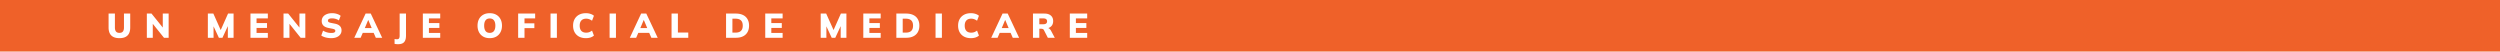 <svg width="728" height="15" viewBox="0 0 728 15" fill="none" xmlns="http://www.w3.org/2000/svg"><path fill="#EF6129" d="M0 0h728v15H0z"/><path d="M34.78 11.11c-1.053 0-1.843-.26-2.37-.78-.527-.52-.79-1.297-.79-2.33V3.95h1.84v4.06c0 .513.107.903.32 1.17.213.26.547.39 1 .39.453 0 .787-.13 1-.39.213-.267.32-.657.32-1.17V3.95h1.82V8c0 1.033-.26 1.81-.78 2.33s-1.307.78-2.36.78zm7.98-.11V3.95h1.36l3.57 4.43h-.29V3.95h1.71V11h-1.36L44.2 6.57h.29V11h-1.73zm17.767 0V3.95h1.6l2.31 5.17h-.33l2.3-5.17h1.61V11h-1.67V6.68h.43l-2 4.32h-1.04l-2.01-4.32h.46V11h-1.66zm12.408 0V3.95h5.06v1.41h-3.29v1.35h3.05v1.42h-3.05v1.45h3.29V11h-5.06zm9.625 0V3.95h1.36l3.57 4.43h-.29V3.95h1.71V11h-1.36L84 6.57h.29V11h-1.73zm13.897.11a6.422 6.422 0 01-1.62-.2c-.507-.14-.934-.327-1.28-.56l.52-1.43c.22.14.46.26.72.36.26.1.53.18.81.24.286.053.576.08.87.08.44 0 .743-.057.91-.17.173-.113.26-.26.26-.44a.438.438 0 00-.17-.37c-.114-.093-.327-.173-.64-.24l-1.22-.25c-.647-.133-1.13-.363-1.45-.69-.32-.333-.48-.767-.48-1.3 0-.467.123-.87.37-1.21.253-.347.606-.613 1.06-.8.453-.193.983-.29 1.59-.29.5 0 .97.07 1.41.21.44.133.8.32 1.08.56l-.52 1.34a2.976 2.976 0 00-.9-.44 3.629 3.629 0 00-1.11-.16c-.387 0-.68.06-.88.18a.538.538 0 00-.29.49c0 .147.056.273.17.38.12.1.336.183.65.25l1.2.24c.646.127 1.13.353 1.45.68.326.327.49.753.49 1.28 0 .453-.127.85-.38 1.19-.247.34-.594.603-1.04.79-.447.187-.974.28-1.58.28zm6.71-.11l3.3-7.05h1.5l3.32 7.05h-1.85l-.85-1.94.71.51h-4.14l.7-.51-.84 1.94h-1.85zm4.04-5.15l-1.17 2.79-.28-.47h2.93l-.25.47-1.18-2.79h-.05zm8.681 7.02c-.12 0-.27-.007-.45-.02-.18-.013-.36-.04-.54-.08v-1.41c.127.027.254.043.38.05.127.013.227.02.3.02.3 0 .507-.083.62-.25.12-.167.18-.437.18-.81V3.95h1.85v6.42c0 .56-.08 1.027-.24 1.4-.153.373-.4.65-.74.83-.34.18-.793.27-1.36.27zm7.244-1.87V3.95h5.06v1.41h-3.29v1.35h3.05v1.42h-3.05v1.45h3.29V11h-5.06zm15.926-3.53c0-.733.143-1.37.43-1.91.287-.547.697-.97 1.23-1.27.533-.3 1.163-.45 1.89-.45.733 0 1.367.15 1.9.45.533.3.943.723 1.23 1.27.293.54.44 1.177.44 1.91 0 .727-.147 1.363-.44 1.91a3.121 3.121 0 01-1.23 1.28c-.533.3-1.167.45-1.9.45-.727 0-1.357-.15-1.89-.45a3.198 3.198 0 01-1.23-1.28c-.287-.547-.43-1.183-.43-1.91zm1.93 0c0 .66.133 1.177.4 1.55.267.367.673.55 1.22.55.547 0 .957-.183 1.23-.55.273-.373.41-.89.41-1.55s-.137-1.173-.41-1.54c-.273-.367-.683-.55-1.23-.55-.547 0-.953.183-1.22.55-.267.36-.4.873-.4 1.54zm9.897 3.53V3.95h4.95v1.41h-3.1v1.43h2.87V8.2h-2.87V11h-1.85zm9.43 0V3.95h1.85V11h-1.85zm10.295.11c-.767 0-1.43-.15-1.99-.45a3.189 3.189 0 01-1.29-1.27c-.3-.547-.45-1.187-.45-1.92 0-.733.15-1.37.45-1.91.306-.547.736-.97 1.29-1.27.56-.3 1.223-.45 1.99-.45.486 0 .93.067 1.33.2.4.127.736.31 1.01.55l-.55 1.45a3.278 3.278 0 00-.85-.46 2.513 2.513 0 00-.87-.14c-.6 0-1.064.177-1.39.53-.32.347-.48.847-.48 1.5 0 .66.16 1.167.48 1.52.326.347.79.52 1.39.52.326 0 .616-.043.87-.13.26-.093.543-.25.85-.47l.55 1.45c-.274.24-.61.427-1.01.56-.4.127-.844.19-1.33.19zm6.905-.11V3.95h1.85V11h-1.85zm5.885 0l3.3-7.05h1.5l3.32 7.05h-1.85l-.85-1.94.71.51h-4.14l.7-.51-.84 1.94h-1.85zm4.04-5.15l-1.17 2.79-.28-.47h2.93l-.25.47-1.18-2.79h-.05zm8.115 5.15V3.95h1.85v5.52h3.02V11h-4.87zm15.872 0V3.95h2.84c.833 0 1.537.143 2.11.43a2.9 2.9 0 011.3 1.21c.3.52.45 1.147.45 1.88 0 .727-.15 1.353-.45 1.88a2.958 2.958 0 01-1.3 1.22c-.573.287-1.277.43-2.11.43h-2.84zm1.85-1.5h.87c.727 0 1.263-.167 1.61-.5.353-.333.53-.843.53-1.53 0-.693-.177-1.203-.53-1.53-.347-.333-.883-.5-1.61-.5h-.87V9.5zm9.562 1.5V3.95h5.06v1.41h-3.29v1.35h3.05v1.42h-3.05v1.45h3.29V11h-5.06zm16.146 0V3.95h1.6l2.31 5.17h-.33l2.3-5.17h1.61V11h-1.67V6.68h.43l-2 4.32h-1.04l-2.01-4.32h.46V11h-1.66zm12.408 0V3.95h5.06v1.41h-3.29v1.35h3.05v1.42h-3.05v1.45h3.29V11h-5.06zm9.626 0V3.95h2.84c.833 0 1.536.143 2.11.43.573.28 1.006.683 1.3 1.21.3.52.45 1.147.45 1.88 0 .727-.15 1.353-.45 1.88a2.963 2.963 0 01-1.3 1.22c-.574.287-1.277.43-2.11.43h-2.84zm1.85-1.5h.87c.726 0 1.263-.167 1.61-.5.353-.333.53-.843.53-1.53 0-.693-.177-1.203-.53-1.53-.347-.333-.884-.5-1.61-.5h-.87V9.5zm9.562 1.5V3.95h1.85V11h-1.85zm10.295.11c-.767 0-1.43-.15-1.99-.45a3.189 3.189 0 01-1.29-1.27c-.3-.547-.45-1.187-.45-1.92 0-.733.15-1.37.45-1.91.306-.547.736-.97 1.29-1.27.56-.3 1.223-.45 1.99-.45.486 0 .93.067 1.33.2.4.127.736.31 1.01.55l-.55 1.45a3.278 3.278 0 00-.85-.46 2.513 2.513 0 00-.87-.14c-.6 0-1.064.177-1.39.53-.32.347-.48.847-.48 1.5 0 .66.16 1.167.48 1.52.326.347.79.52 1.39.52.326 0 .616-.043.87-.13.26-.093.543-.25.85-.47l.55 1.45c-.274.24-.61.427-1.01.56-.4.127-.844.19-1.33.19zm5.918-.11l3.3-7.05h1.5l3.32 7.05h-1.85l-.85-1.94.71.51h-4.14l.7-.51-.84 1.94h-1.85zm4.04-5.15l-1.17 2.79-.28-.47h2.93l-.25.47-1.18-2.79h-.05zM300.8 11V3.95h3.33c.813 0 1.44.193 1.88.58.446.387.67.923.67 1.61 0 .46-.1.853-.3 1.18-.2.32-.49.57-.87.75-.38.173-.834.26-1.36.26l.09-.25h.5c.293 0 .553.08.78.24.226.16.413.383.56.67l1.07 2.01h-2.02l-1.15-2.25a.586.586 0 00-.33-.3c-.14-.053-.3-.08-.48-.08h-.52V11h-1.85zm1.85-3.94h1.16c.36 0 .633-.07.82-.21.186-.147.28-.363.28-.65 0-.28-.094-.49-.28-.63-.187-.14-.46-.21-.82-.21h-1.16v1.7zm8.879 3.94V3.95h5.06v1.41h-3.29v1.35h3.05v1.42h-3.05v1.45h3.29V11h-5.06z" fill="#fff"/></svg>